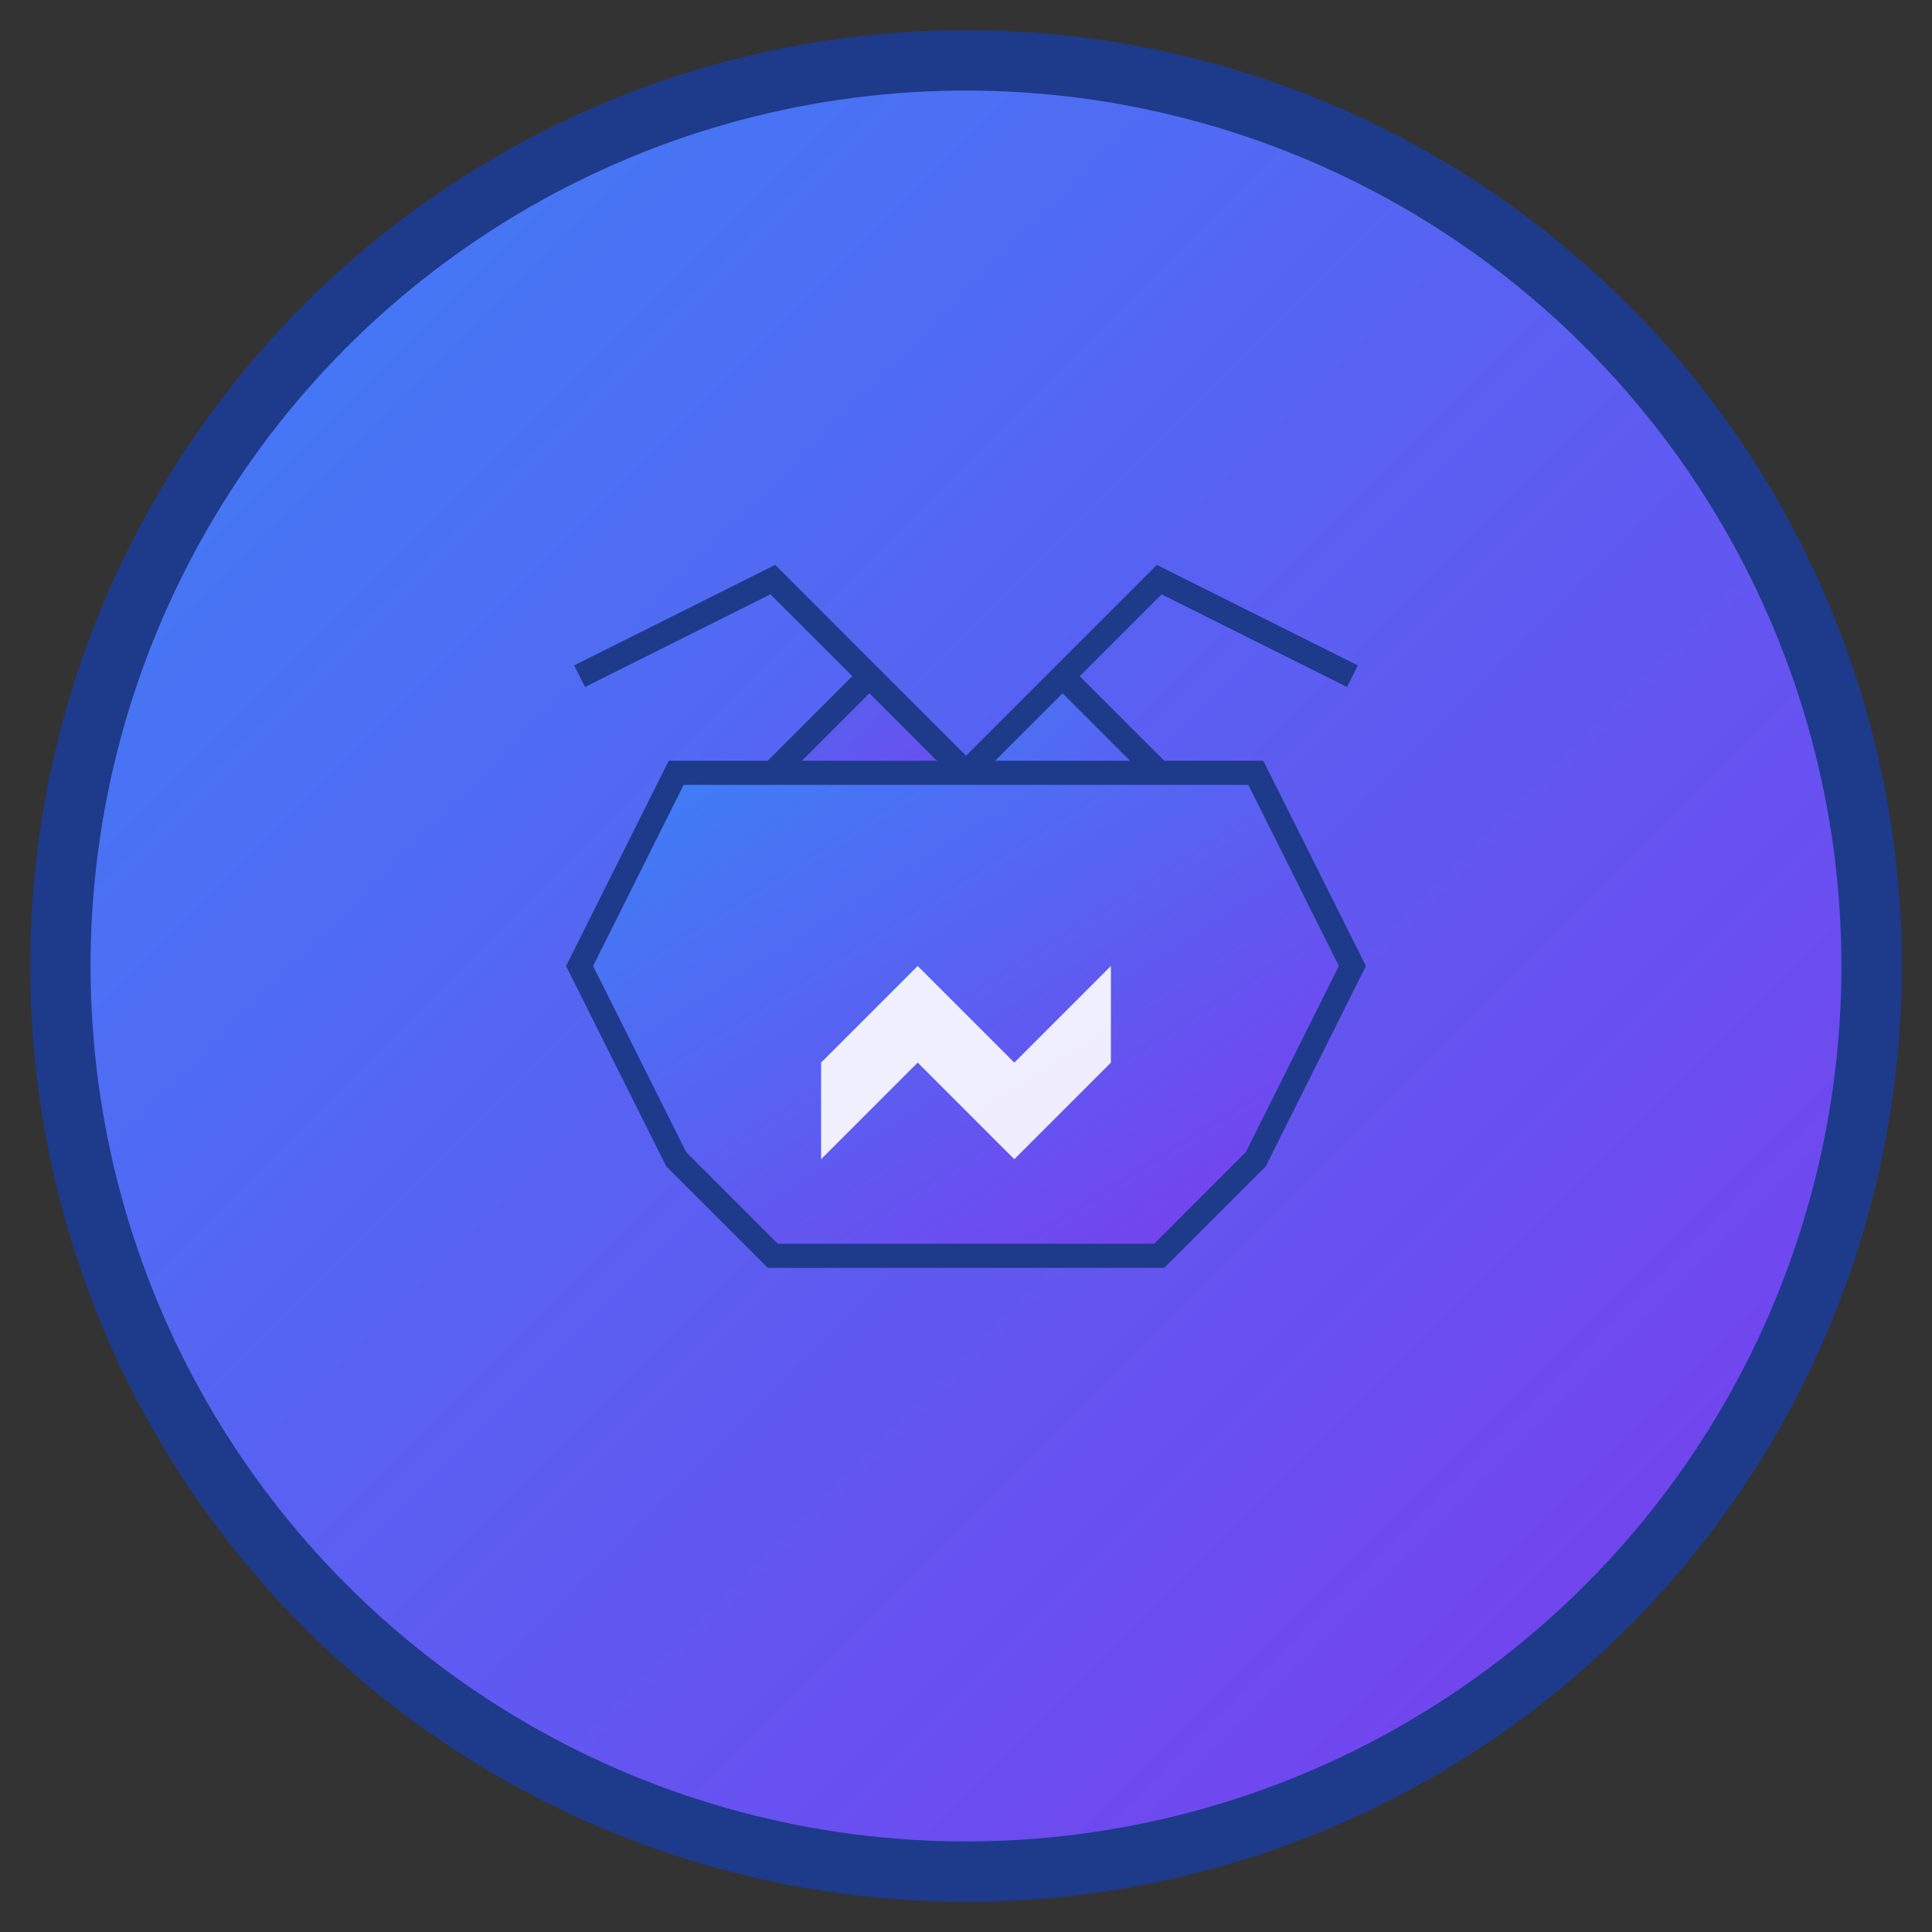 <svg xmlns="http://www.w3.org/2000/svg" viewBox="0 0 32 32" width="32" height="32">
  <rect x="0" y="0" width="32" height="32" fill="#333333" stroke="none"/>
  <defs>
    <linearGradient id="hermesGradient" x1="0%" y1="0%" x2="100%" y2="100%">
      <stop offset="0%" style="stop-color:#3B82F6;stop-opacity:1" />
      <stop offset="100%" style="stop-color:#7C3AED;stop-opacity:1" />
    </linearGradient>
  </defs>
  
  <!-- Background circle -->
  <circle cx="16" cy="16" r="15" fill="url(#hermesGradient)" stroke="#1E3A8A" stroke-width="1"/>
  
  <!-- Shield with wings -->
  <g transform="translate(16, 16) scale(0.8)">
    <!-- Left wing (forms 'S') -->
    <path d="M-8,-6 L-4,-8 L-2,-6 L-4,-4 L-6,-2 L-4,0 L-2,-2 L0,-4 L-2,-6 L-4,-8" 
          fill="url(#hermesGradient)" stroke="#1E3A8A" stroke-width="0.5"/>
    
    <!-- Right wing (forms 'E') -->
    <path d="M8,-6 L4,-8 L2,-6 L4,-4 L6,-2 L4,0 L2,-2 L0,-4 L2,-6 L4,-8" 
          fill="url(#hermesGradient)" stroke="#1E3A8A" stroke-width="0.5"/>
    
    <!-- Central shield body -->
    <path d="M-6,-4 L6,-4 L8,0 L6,4 L4,6 L-4,6 L-6,4 L-8,0 Z" 
          fill="url(#hermesGradient)" stroke="#1E3A8A" stroke-width="0.5"/>
    
    <!-- Central 'W' or 'M' shape -->
    <path d="M-3,2 L-1,0 L1,2 L3,0 L3,2 L1,4 L-1,2 L-3,4 Z" 
          fill="#FFFFFF" opacity="0.9"/>
  </g>
</svg>
